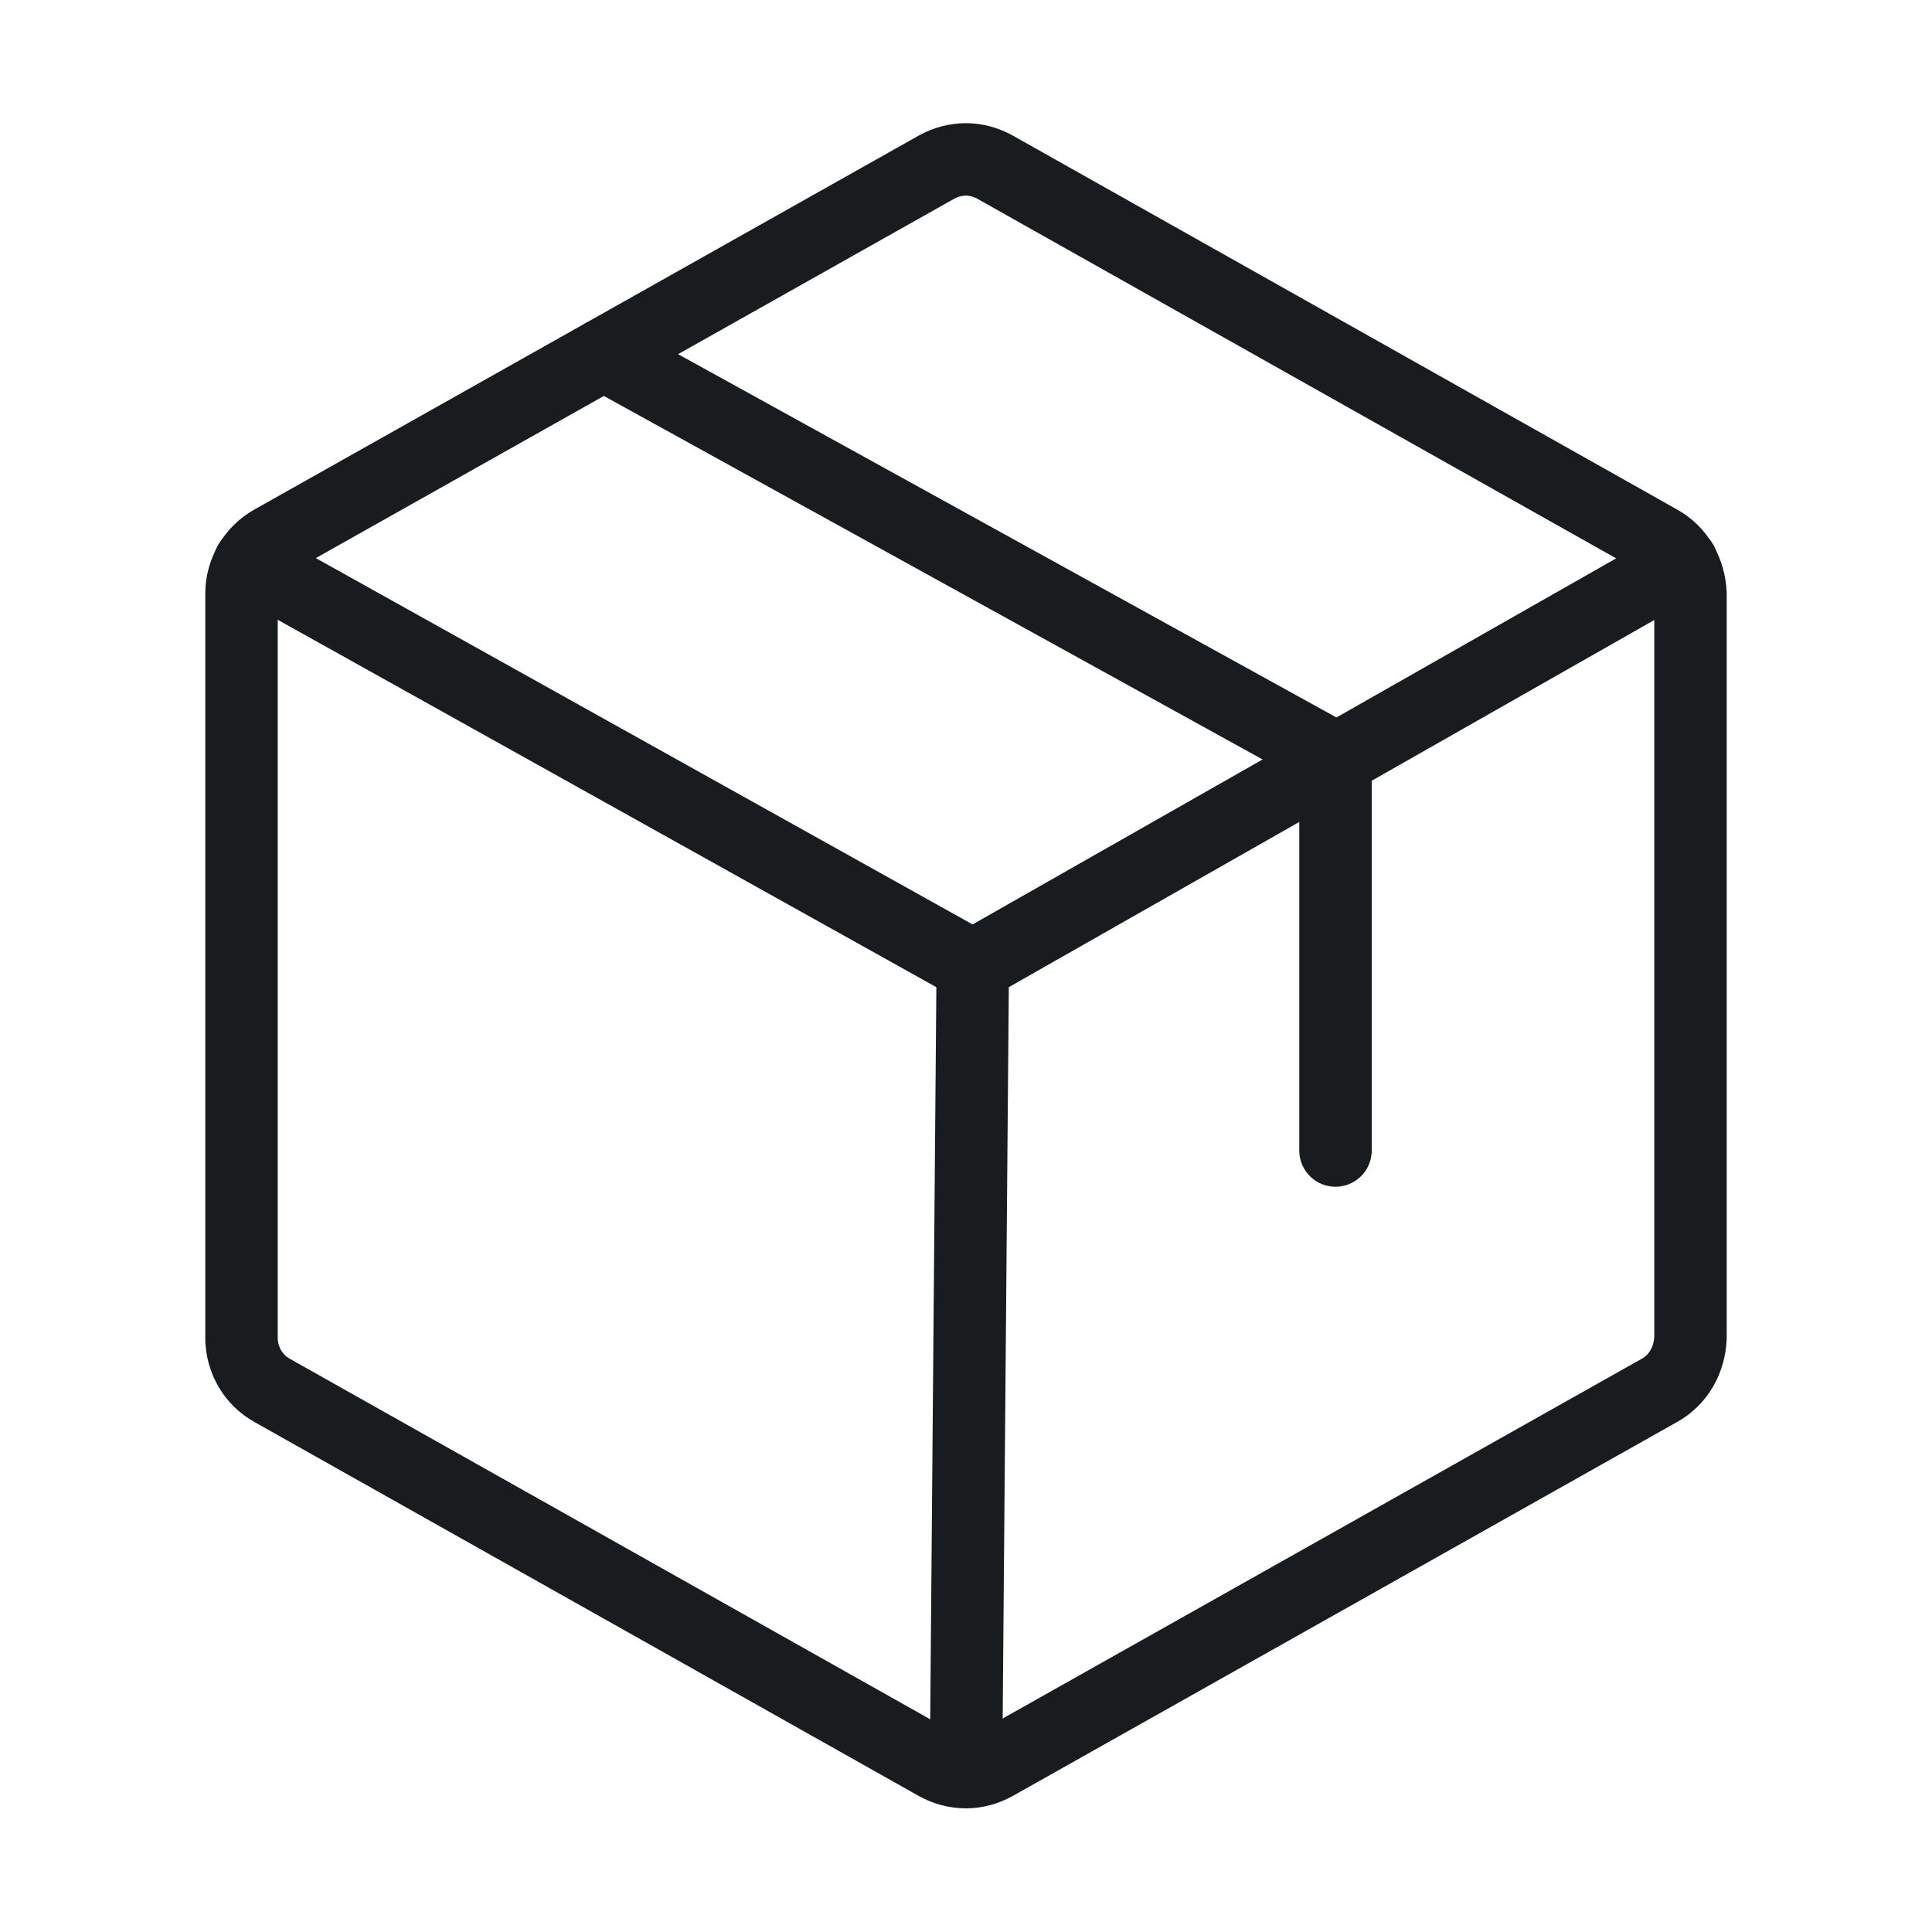 <svg width="40" height="40" viewBox="0 0 40 40" fill="none" xmlns="http://www.w3.org/2000/svg" xmlns:xlink="http://www.w3.org/1999/xlink">
	<desc>
			Created with Pixso.
	</desc>
	<defs/>
	<rect id="Duotone/Package" width="40" height="40" fill="#FFFFFF" fill-opacity="0"/>
	<path id="Vector" d="M35 12.29C34.99 12.07 34.93 11.85 34.82 11.66C34.71 11.47 34.55 11.31 34.35 11.2L20.6 3.46C20.42 3.36 20.21 3.3 20 3.3C19.78 3.3 19.57 3.36 19.39 3.46L5.64 11.2C5.44 11.31 5.28 11.47 5.17 11.66C5.06 11.85 5 12.07 5 12.29L5 27.7C5 27.92 5.06 28.14 5.17 28.33C5.28 28.52 5.44 28.68 5.64 28.79L19.39 36.53C19.57 36.63 19.78 36.69 20 36.69C20.21 36.69 20.42 36.63 20.6 36.53L34.35 28.79C34.55 28.68 34.71 28.52 34.82 28.33C34.93 28.14 34.99 27.92 35 27.7L35 12.29Z" stroke="#191C1F" stroke-opacity="1" stroke-width="1.5" stroke-linejoin="round"/>
	<path id="Vector" d="M27.65 23.82L27.65 15.7L12.5 7.34" stroke="#191C1F" stroke-opacity="1" stroke-width="1.5" stroke-linejoin="round" stroke-linecap="round"/>
	<path id="Vector" d="M34.82 11.65L20.14 20L5.17 11.65" stroke="#191C1F" stroke-opacity="1" stroke-width="1.5" stroke-linejoin="round" stroke-linecap="round"/>
	<path id="Vector" d="M20.14 20L20 36.68" stroke="#191C1F" stroke-opacity="1" stroke-width="1.5" stroke-linejoin="round" stroke-linecap="round"/>
</svg>
